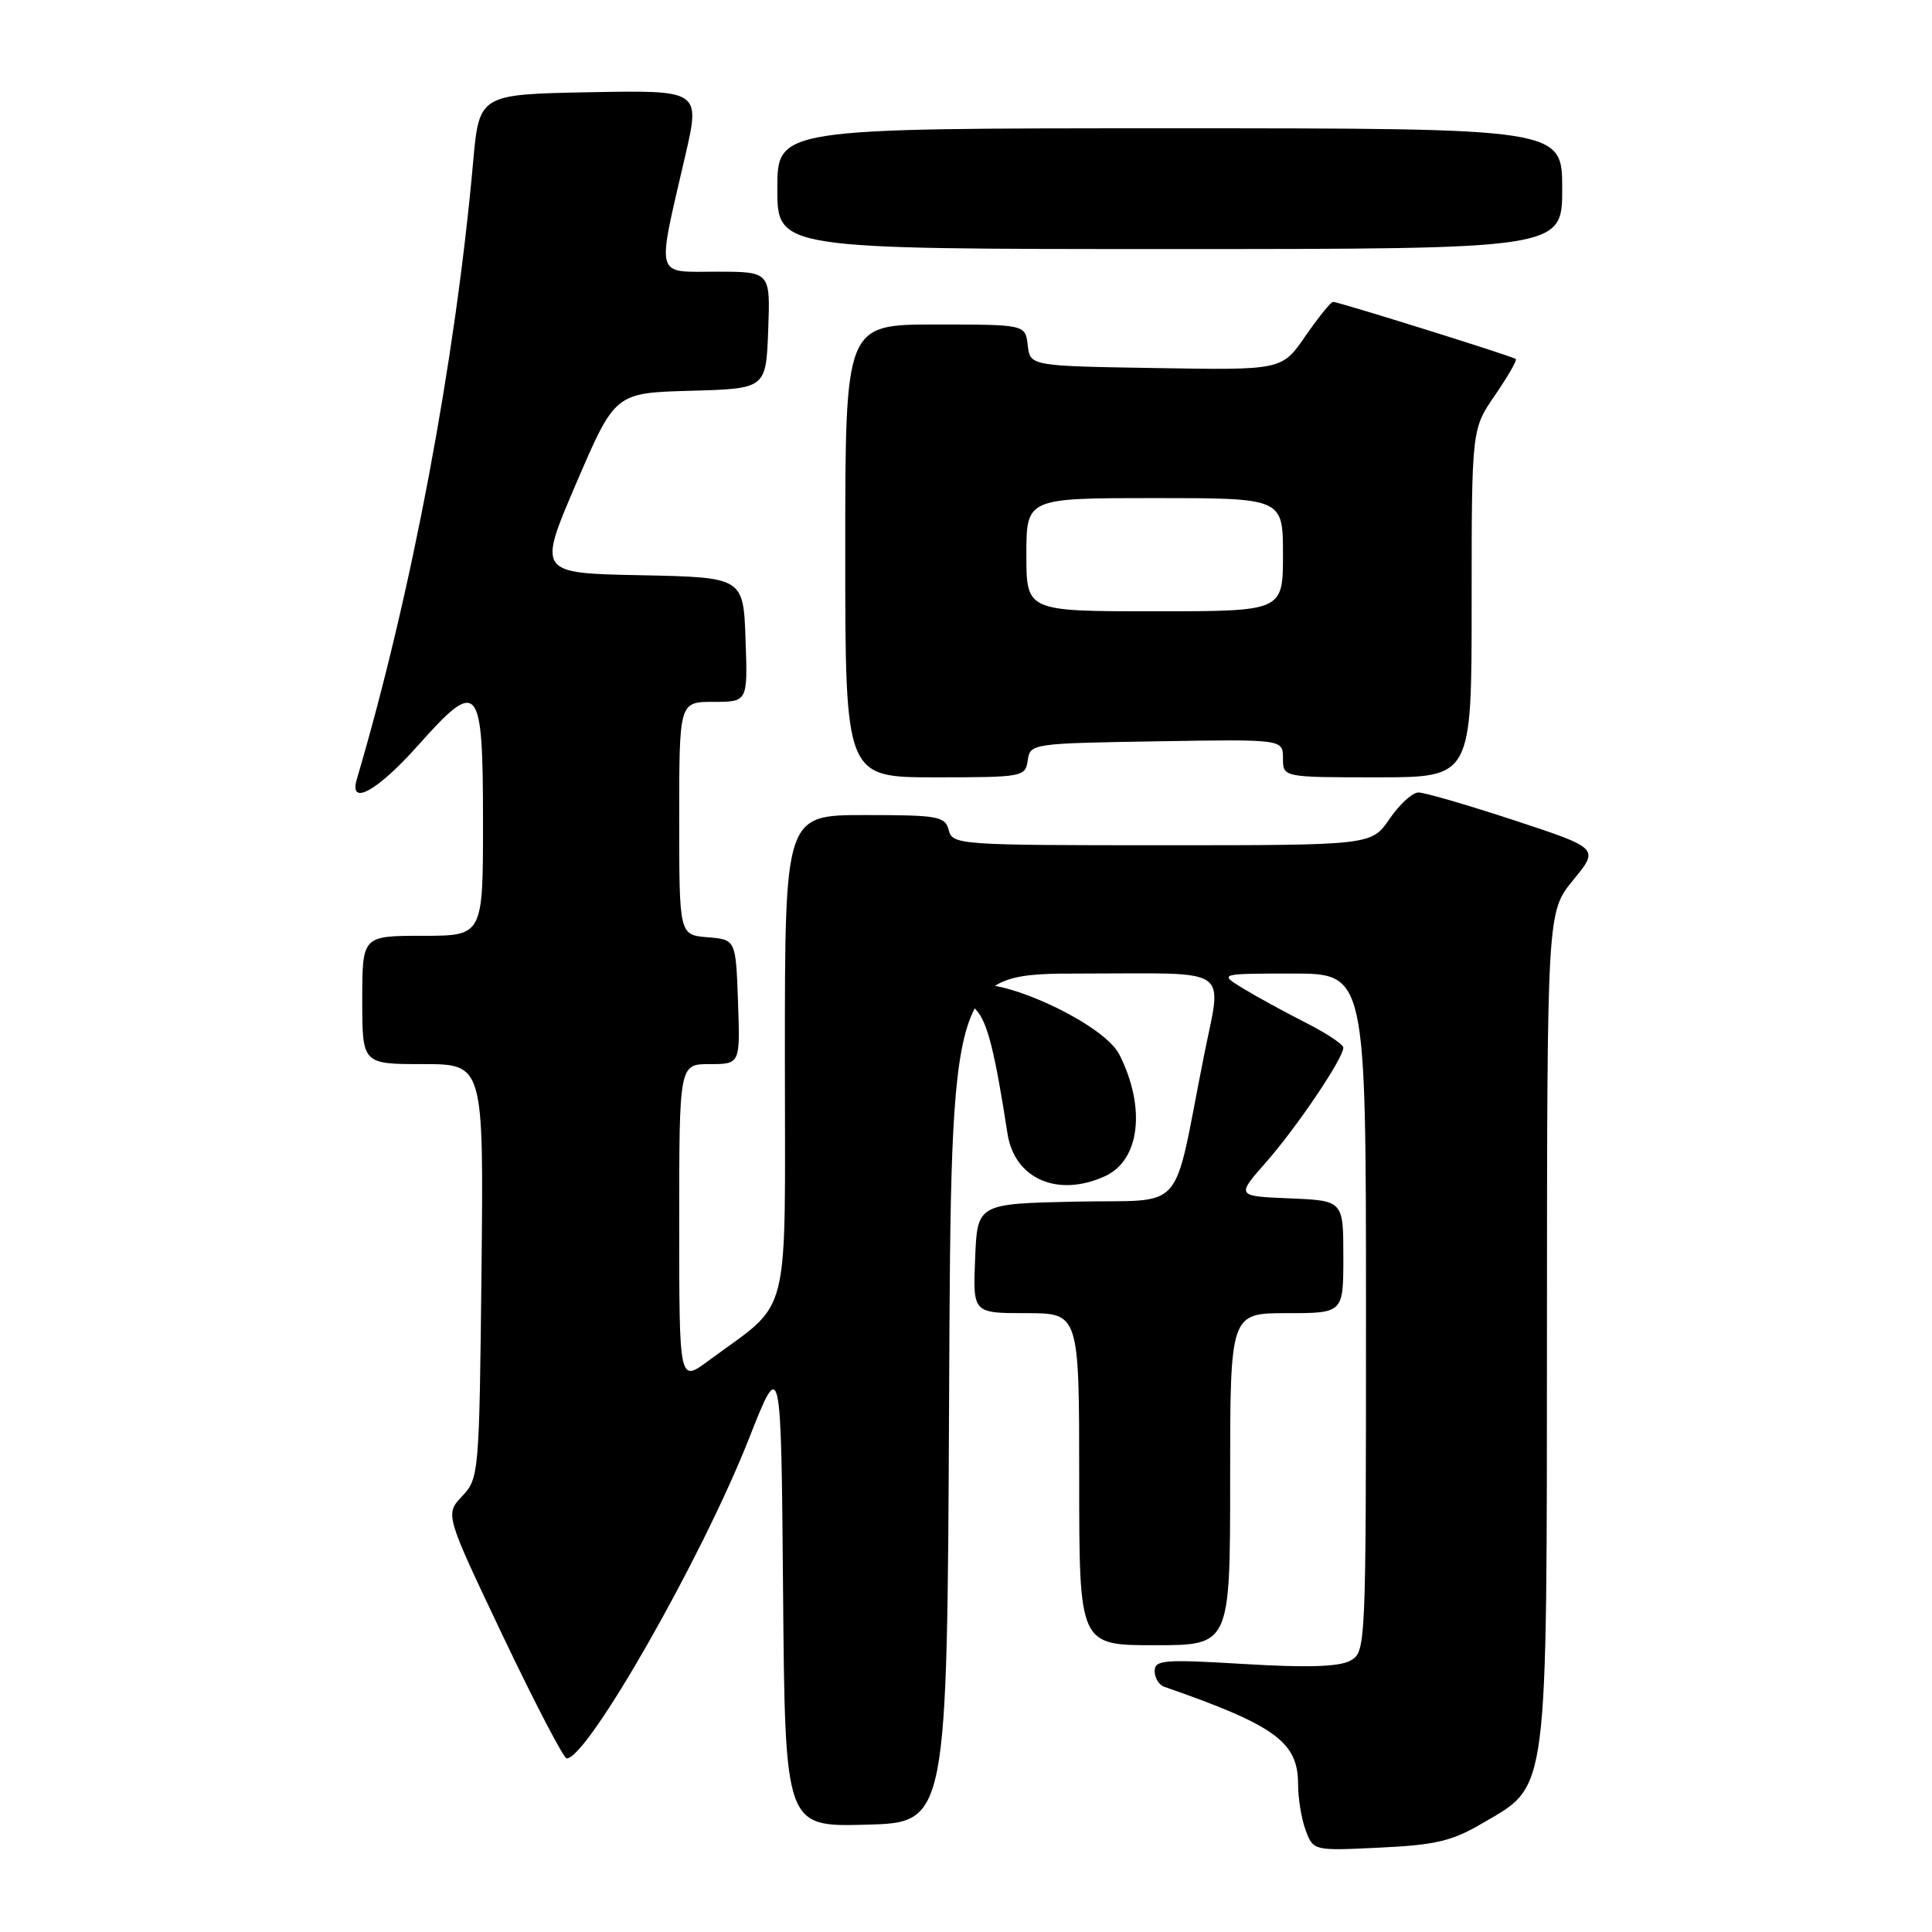 <?xml version="1.0" encoding="UTF-8" standalone="no"?>
<!DOCTYPE svg PUBLIC "-//W3C//DTD SVG 1.1//EN" "http://www.w3.org/Graphics/SVG/1.1/DTD/svg11.dtd" >
<svg xmlns="http://www.w3.org/2000/svg" xmlns:xlink="http://www.w3.org/1999/xlink" version="1.1" viewBox="0 0 256 256">
 <g >
 <path fill="currentColor"
d=" M 196.41 241.60 C 205.25 236.43 204.95 238.70 204.98 175.67 C 205.00 120.84 205.00 120.84 208.45 116.62 C 211.91 112.41 211.91 112.41 200.66 108.70 C 194.47 106.67 188.76 105.00 187.95 105.01 C 187.15 105.01 185.43 106.59 184.12 108.51 C 181.74 112.00 181.74 112.00 153.99 112.00 C 127.07 112.00 126.22 111.94 125.71 110.00 C 125.23 108.16 124.35 108.00 114.59 108.00 C 104.00 108.00 104.00 108.00 104.00 140.06 C 104.00 175.95 104.98 172.08 93.83 180.34 C 90.00 183.17 90.00 183.17 90.00 162.09 C 90.00 141.00 90.00 141.00 94.04 141.00 C 98.08 141.00 98.08 141.00 97.79 132.75 C 97.50 124.50 97.50 124.50 93.75 124.19 C 90.00 123.88 90.00 123.88 90.00 108.44 C 90.00 93.00 90.00 93.00 94.54 93.00 C 99.08 93.00 99.08 93.00 98.79 84.75 C 98.50 76.50 98.50 76.50 84.87 76.22 C 71.24 75.95 71.24 75.95 76.37 64.00 C 81.50 52.06 81.50 52.06 91.50 51.78 C 101.50 51.50 101.50 51.50 101.79 43.75 C 102.08 36.00 102.08 36.00 94.93 36.00 C 86.69 36.00 86.99 37.12 90.78 20.72 C 92.81 11.95 92.81 11.95 78.16 12.22 C 63.50 12.50 63.50 12.50 62.69 21.50 C 60.31 48.02 54.54 78.66 47.28 103.25 C 46.20 106.91 49.98 104.84 55.32 98.85 C 63.43 89.74 64.00 90.40 64.00 108.97 C 64.00 124.00 64.00 124.00 56.00 124.00 C 48.00 124.00 48.00 124.00 48.00 132.50 C 48.00 141.00 48.00 141.00 56.05 141.00 C 64.09 141.00 64.09 141.00 63.80 168.42 C 63.51 195.33 63.46 195.89 61.24 198.25 C 58.97 200.66 58.97 200.66 66.66 216.83 C 70.90 225.72 74.69 233.00 75.09 233.00 C 77.86 233.00 93.01 206.43 99.21 190.70 C 103.50 179.81 103.50 179.81 103.76 210.94 C 104.03 242.07 104.03 242.07 114.76 241.78 C 125.50 241.50 125.50 241.50 125.76 185.25 C 126.02 129.00 126.02 129.00 143.51 129.00 C 163.57 129.00 161.92 127.86 159.51 140.00 C 155.28 161.28 157.36 158.91 142.62 159.22 C 129.50 159.50 129.50 159.50 129.21 166.75 C 128.91 174.00 128.91 174.00 135.96 174.00 C 143.00 174.00 143.00 174.00 143.00 196.00 C 143.00 218.00 143.00 218.00 153.00 218.00 C 163.00 218.00 163.00 218.00 163.00 196.00 C 163.00 174.00 163.00 174.00 170.50 174.00 C 178.00 174.00 178.00 174.00 178.00 166.54 C 178.00 159.09 178.00 159.09 170.90 158.79 C 163.80 158.50 163.80 158.50 167.76 154.00 C 171.82 149.39 178.00 140.23 178.00 138.82 C 178.00 138.39 175.74 136.89 172.98 135.49 C 170.22 134.09 166.50 132.06 164.73 130.98 C 161.50 129.01 161.50 129.01 171.25 129.00 C 181.00 129.00 181.00 129.00 181.00 173.96 C 181.00 218.80 180.99 218.93 178.87 220.07 C 177.40 220.86 173.11 220.99 164.87 220.49 C 154.24 219.85 153.00 219.95 153.00 221.42 C 153.00 222.32 153.56 223.26 154.25 223.50 C 168.95 228.61 172.00 230.82 172.00 236.39 C 172.00 238.30 172.46 241.08 173.02 242.56 C 174.04 245.24 174.06 245.24 182.84 244.82 C 190.21 244.47 192.41 243.95 196.41 241.60 Z  M 146.42 155.85 C 151.04 153.75 151.87 146.77 148.33 139.75 C 146.07 135.25 130.15 128.33 128.44 131.10 C 128.09 131.66 128.52 132.92 129.40 133.89 C 130.85 135.49 131.83 139.41 133.50 150.22 C 134.43 156.21 140.16 158.71 146.42 155.85 Z  M 136.18 100.75 C 136.50 98.53 136.74 98.50 153.25 98.23 C 170.00 97.95 170.00 97.95 170.00 100.48 C 170.00 103.00 170.00 103.00 182.50 103.00 C 195.00 103.00 195.00 103.00 195.00 79.93 C 195.00 56.86 195.00 56.86 198.10 52.36 C 199.80 49.88 201.04 47.73 200.85 47.57 C 200.41 47.20 177.37 40.00 176.64 40.00 C 176.34 40.00 174.70 42.04 172.98 44.52 C 169.87 49.05 169.87 49.05 153.19 48.77 C 136.50 48.50 136.50 48.50 136.18 45.75 C 135.87 43.00 135.87 43.00 123.93 43.00 C 112.00 43.00 112.00 43.00 112.00 73.00 C 112.00 103.00 112.00 103.00 123.93 103.00 C 135.54 103.00 135.87 102.94 136.18 100.75 Z  M 207.00 25.00 C 207.00 17.00 207.00 17.00 155.00 17.00 C 103.00 17.00 103.00 17.00 103.00 25.00 C 103.00 33.00 103.00 33.00 155.00 33.00 C 207.00 33.00 207.00 33.00 207.00 25.00 Z  M 136.00 73.50 C 136.00 66.00 136.00 66.00 153.00 66.00 C 170.00 66.00 170.00 66.00 170.00 73.50 C 170.00 81.00 170.00 81.00 153.00 81.00 C 136.00 81.00 136.00 81.00 136.00 73.50 Z "/>
</g>
</svg>